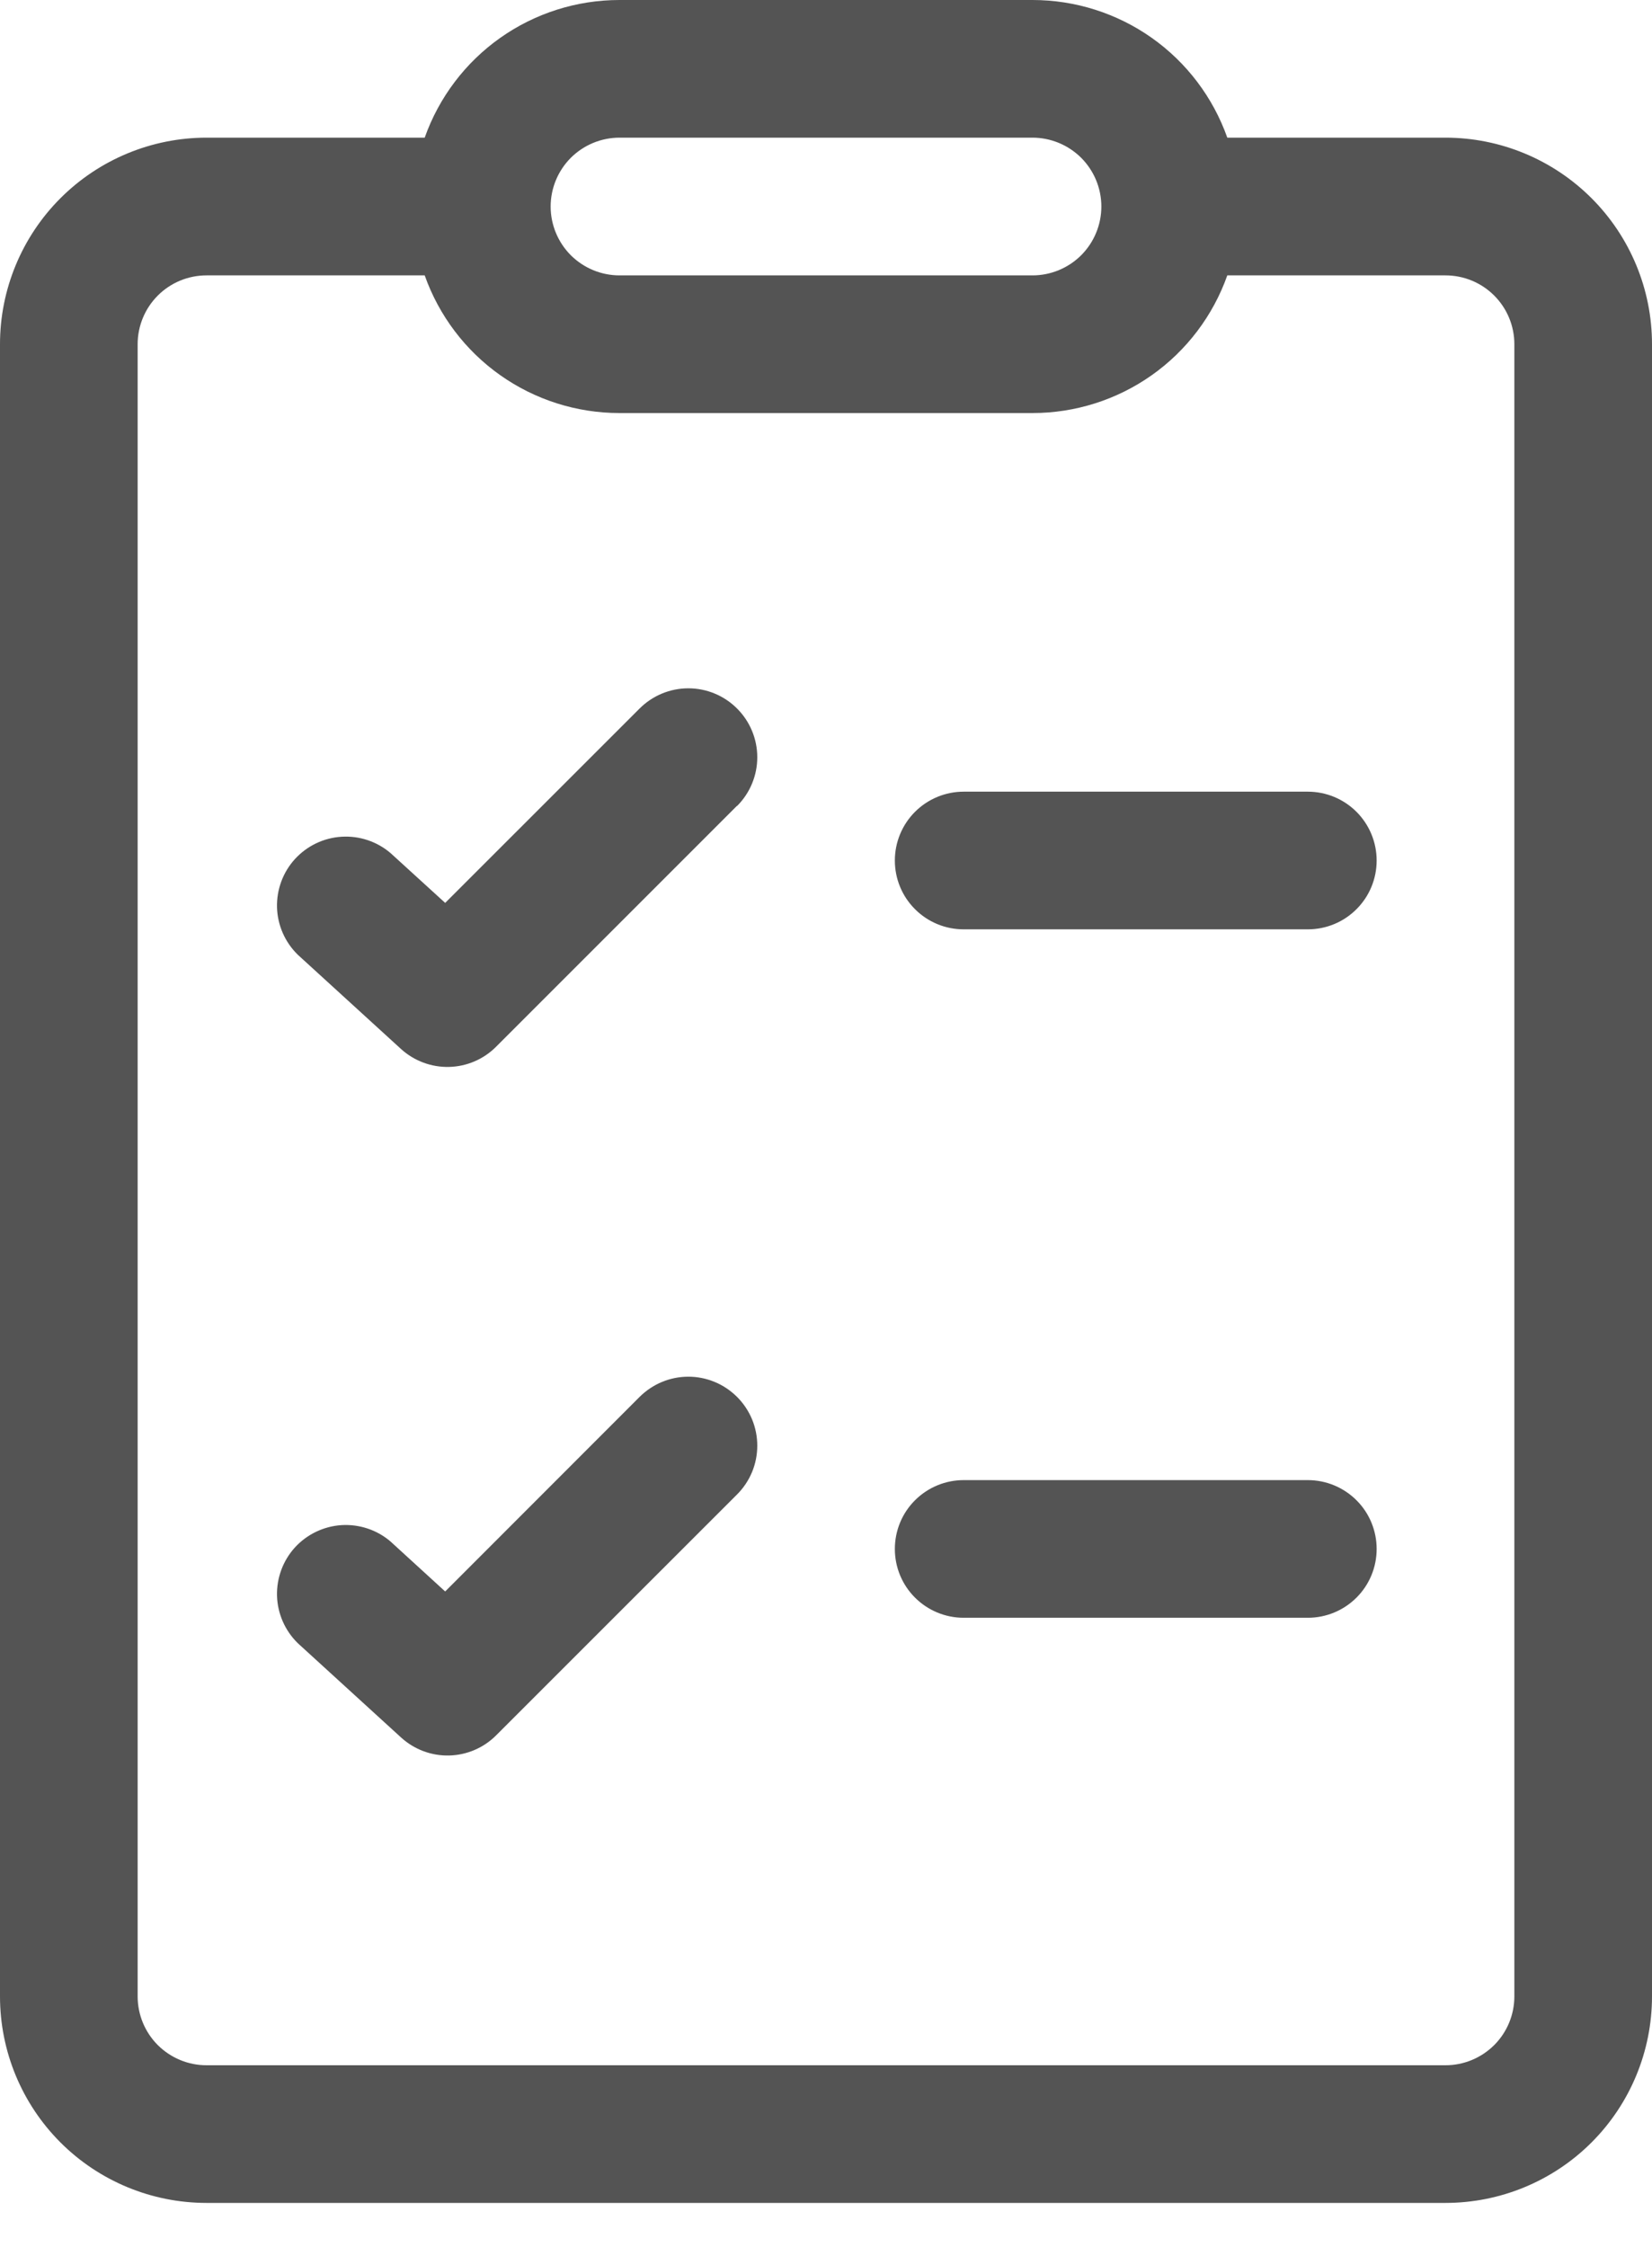 <svg width="25" height="34" viewBox="0 0 25 34" fill="none" xmlns="http://www.w3.org/2000/svg">
<path d="M11.154 12.196C11.35 12 11.46 11.735 11.46 11.458C11.46 11.182 11.35 10.916 11.154 10.721C10.959 10.525 10.693 10.415 10.417 10.415C10.14 10.415 9.875 10.525 9.679 10.721L6.737 13.662L5.91 12.908C5.705 12.733 5.439 12.644 5.169 12.661C4.9 12.677 4.647 12.798 4.464 12.998C4.282 13.197 4.185 13.46 4.192 13.73C4.2 14.001 4.313 14.257 4.506 14.446L6.069 15.873C6.267 16.053 6.527 16.15 6.794 16.144C7.062 16.138 7.317 16.029 7.506 15.84L11.152 12.194L11.154 12.196ZM11.154 21.137C11.251 21.234 11.328 21.349 11.381 21.476C11.433 21.602 11.46 21.738 11.46 21.875C11.46 22.012 11.433 22.148 11.381 22.274C11.328 22.401 11.251 22.516 11.154 22.613L7.508 26.258C7.319 26.448 7.063 26.557 6.795 26.563C6.527 26.569 6.267 26.471 6.069 26.29L4.506 24.863C4.313 24.674 4.2 24.417 4.192 24.147C4.185 23.877 4.282 23.614 4.464 23.414C4.647 23.215 4.9 23.094 5.169 23.077C5.439 23.061 5.705 23.149 5.91 23.325L6.737 24.081L9.679 21.137C9.776 21.041 9.891 20.963 10.017 20.911C10.144 20.858 10.28 20.831 10.417 20.831C10.554 20.831 10.689 20.858 10.816 20.911C10.943 20.963 11.057 21.041 11.154 21.137ZM14.583 22.396C14.307 22.396 14.042 22.506 13.847 22.701C13.651 22.896 13.542 23.161 13.542 23.438C13.542 23.714 13.651 23.979 13.847 24.174C14.042 24.369 14.307 24.479 14.583 24.479H19.792C20.068 24.479 20.333 24.369 20.528 24.174C20.724 23.979 20.833 23.714 20.833 23.438C20.833 23.161 20.724 22.896 20.528 22.701C20.333 22.506 20.068 22.396 19.792 22.396H14.583ZM13.542 13.021C13.542 12.745 13.651 12.48 13.847 12.284C14.042 12.089 14.307 11.979 14.583 11.979H19.792C20.068 11.979 20.333 12.089 20.528 12.284C20.724 12.48 20.833 12.745 20.833 13.021C20.833 13.297 20.724 13.562 20.528 13.757C20.333 13.953 20.068 14.062 19.792 14.062H14.583C14.307 14.062 14.042 13.953 13.847 13.757C13.651 13.562 13.542 13.297 13.542 13.021ZM9.375 4.2966e-07C8.728 -0 8.098 0.2 7.57 0.573C7.042 0.946 6.643 1.474 6.427 2.083H3.125C2.296 2.083 1.501 2.413 0.915 2.999C0.329 3.585 0 4.38 0 5.208V30.208C0 31.037 0.329 31.832 0.915 32.418C1.501 33.004 2.296 33.333 3.125 33.333H21.875C22.704 33.333 23.499 33.004 24.085 32.418C24.671 31.832 25 31.037 25 30.208V5.208C25 4.38 24.671 3.585 24.085 2.999C23.499 2.413 22.704 2.083 21.875 2.083H18.573C18.357 1.474 17.958 0.946 17.43 0.573C16.902 0.2 16.271 -0 15.625 4.2966e-07H9.375ZM8.333 3.125C8.333 2.849 8.443 2.584 8.638 2.388C8.834 2.193 9.099 2.083 9.375 2.083H15.625C15.901 2.083 16.166 2.193 16.362 2.388C16.557 2.584 16.667 2.849 16.667 3.125C16.667 3.401 16.557 3.666 16.362 3.862C16.166 4.057 15.901 4.167 15.625 4.167H9.375C9.099 4.167 8.834 4.057 8.638 3.862C8.443 3.666 8.333 3.401 8.333 3.125ZM3.125 4.167H6.427C6.643 4.776 7.042 5.304 7.57 5.677C8.098 6.05 8.728 6.25 9.375 6.25H15.625C16.271 6.25 16.902 6.05 17.43 5.677C17.958 5.304 18.357 4.776 18.573 4.167H21.875C22.151 4.167 22.416 4.276 22.612 4.472C22.807 4.667 22.917 4.932 22.917 5.208V30.208C22.917 30.485 22.807 30.75 22.612 30.945C22.416 31.14 22.151 31.25 21.875 31.25H3.125C2.849 31.25 2.584 31.14 2.388 30.945C2.193 30.75 2.083 30.485 2.083 30.208V5.208C2.083 4.932 2.193 4.667 2.388 4.472C2.584 4.276 2.849 4.167 3.125 4.167Z" fill="#545454"/>
</svg>
